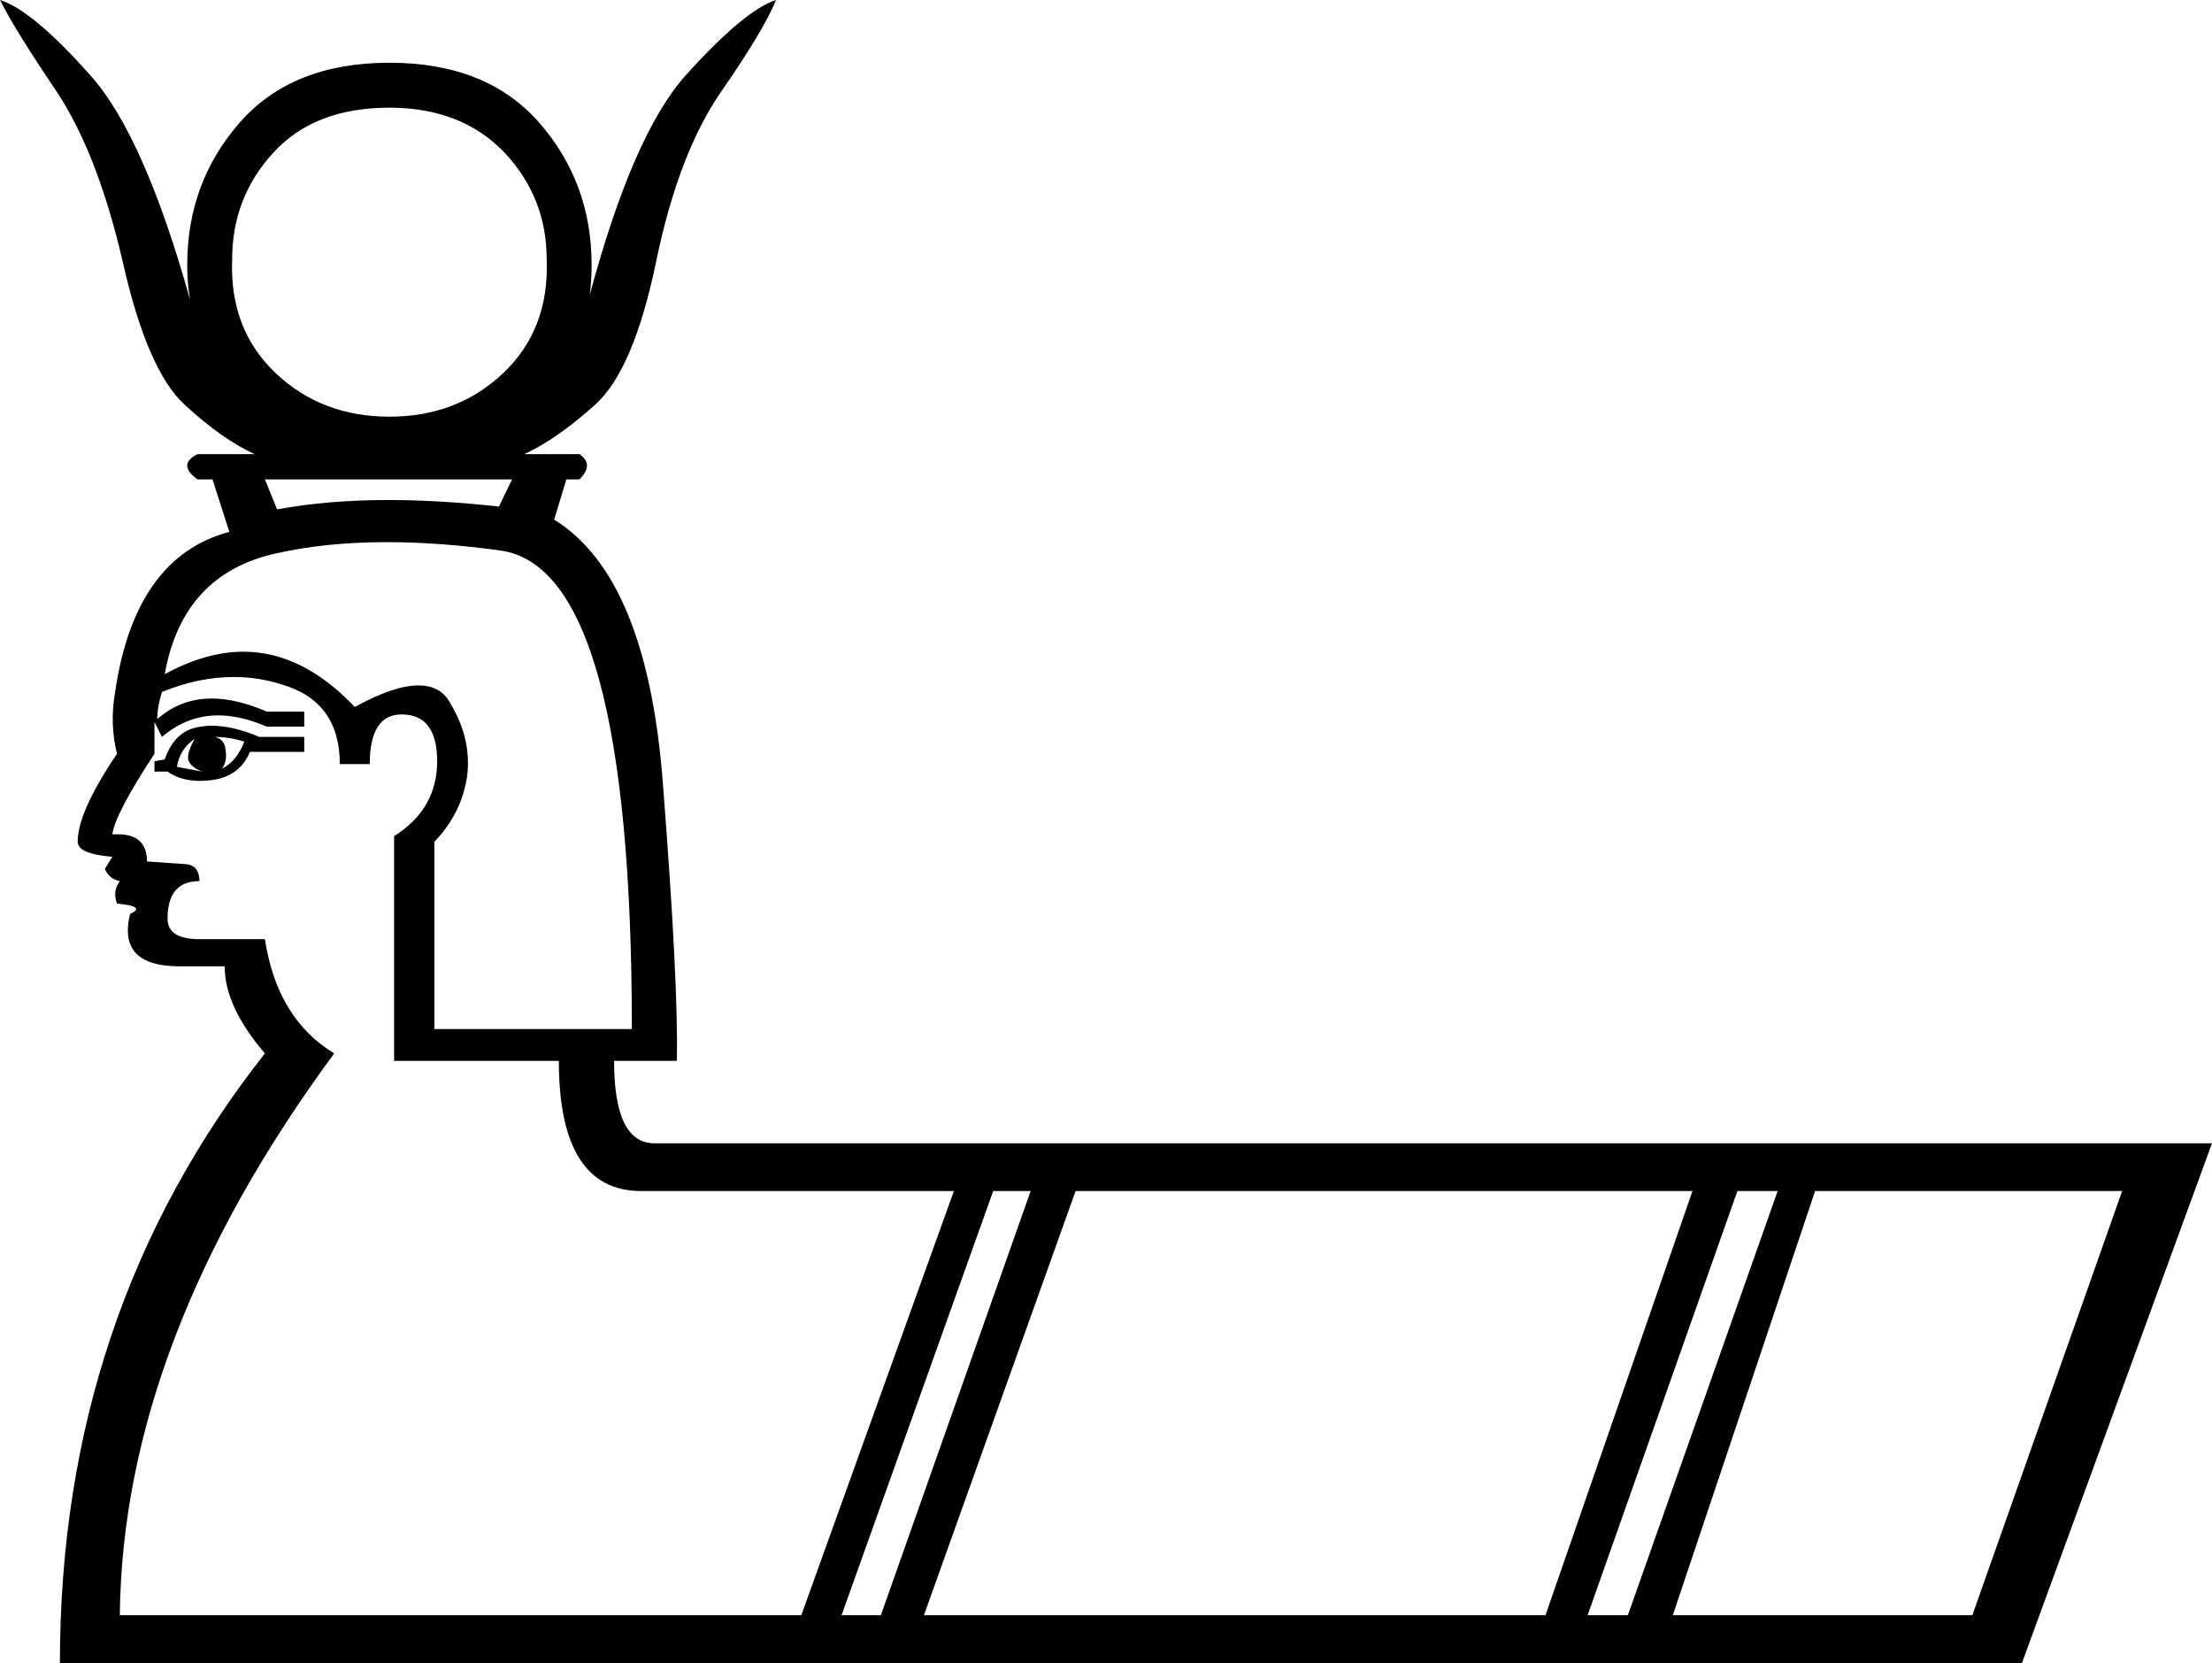 <?xml version='1.0' encoding ='UTF-8' standalone='yes'?>
<svg width='23.63' height='17.76' xmlns='http://www.w3.org/2000/svg' xmlns:xlink='http://www.w3.org/1999/xlink' >
<path style='fill:black; stroke:none' d=' M 6.3 3.15  Q 6.3 3.15 6.3 3.15  L 6.3 3.15  Q 6.3 3.15 6.3 3.15  Z  M 2.03 3.2  Q 2.03 3.2 2.03 3.2  L 2.03 3.2  Q 2.03 3.2 2.03 3.2  Z  M 4.16 1.15  Q 4.93 1.15 5.39 1.63  Q 5.84 2.11 5.84 2.77  Q 5.87 3.52 5.37 3.99  Q 4.88 4.45 4.16 4.45  Q 3.44 4.45 2.95 3.99  Q 2.45 3.52 2.48 2.77  Q 2.48 2.11 2.92 1.63  Q 3.36 1.15 4.16 1.15  Z  M 5.47 5.12  L 5.33 5.41  Q 4.7 5.34 4.15 5.34  Q 3.5 5.34 2.96 5.44  L 2.83 5.12  Z  M 2.29 7.87  Q 2.45 7.87 2.61 7.92  Q 2.53 8.13 2.37 8.21  Q 2.43 8.13 2.41 8.01  Q 2.4 7.89 2.29 7.87  Z  M 2.08 7.89  Q 2 8.03 2.01 8.11  Q 2.03 8.19 2.16 8.24  L 1.89 8.19  Q 1.92 8 2.08 7.89  Z  M 2.25 7.75  Q 2.2 7.75 2.15 7.76  Q 1.87 7.79 1.76 8.11  L 1.65 8.13  L 1.65 8.24  L 1.79 8.24  Q 1.93 8.34 2.14 8.34  Q 2.2 8.34 2.27 8.33  Q 2.56 8.29 2.67 8.03  L 3.25 8.03  L 3.25 7.87  L 2.77 7.87  Q 2.49 7.75 2.25 7.75  Z  M 4.13 5.79  Q 4.7 5.79 5.35 5.88  Q 6.75 6.08 6.75 10.99  L 4.64 10.99  L 4.64 8.99  Q 4.93 8.69 4.99 8.29  Q 5.04 7.89 4.81 7.51  Q 4.71 7.32 4.47 7.32  Q 4.21 7.32 3.79 7.55  Q 3.23 6.96 2.6 6.96  Q 2.2 6.96 1.76 7.2  Q 1.95 6.13 2.95 5.91  Q 3.48 5.79 4.13 5.79  Z  M 2.5 7.23  Q 2.76 7.23 3.01 7.31  Q 3.63 7.49 3.63 8.16  L 3.95 8.16  Q 3.95 7.63 4.29 7.63  Q 4.67 7.63 4.67 8.13  Q 4.67 8.64 4.21 8.93  L 4.21 11.33  L 5.97 11.33  Q 5.97 12.72 6.85 12.72  L 10.19 12.72  L 8.56 17.25  L 1.28 17.25  Q 1.31 14.32 3.57 11.25  Q 2.96 10.88 2.83 10.03  L 2.13 10.03  Q 1.79 10.03 1.79 9.81  Q 1.79 9.41 2.13 9.41  Q 2.13 9.25 2 9.23  L 1.57 9.2  Q 1.57 8.91 1.26 8.91  Q 1.23 8.91 1.2 8.91  Q 1.23 8.69 1.65 8.05  L 1.65 7.71  L 1.73 7.87  Q 2 7.64 2.33 7.64  Q 2.57 7.64 2.85 7.76  L 3.25 7.76  L 3.25 7.6  L 2.85 7.6  Q 2.53 7.46 2.26 7.46  Q 1.93 7.46 1.68 7.68  Q 1.68 7.55 1.73 7.39  Q 2.12 7.23 2.5 7.23  Z  M 11.01 12.72  L 9.41 17.25  L 8.99 17.25  L 10.61 12.72  Z  M 18.08 12.72  L 16.51 17.25  L 9.87 17.25  L 11.49 12.72  Z  M 18.99 12.72  L 17.39 17.25  L 16.96 17.25  L 18.56 12.72  Z  M 22.67 12.72  L 21.07 17.25  L 17.87 17.25  L 19.39 12.72  Z  M 0 0  Q 0.16 0.32 0.6 0.97  Q 1.04 1.63 1.31 2.79  Q 1.57 3.95 1.97 4.32  Q 2.37 4.69 2.72 4.85  L 2.11 4.85  Q 1.89 4.96 2.11 5.12  L 2.27 5.12  L 2.45 5.68  Q 1.44 5.95 1.23 7.39  Q 1.17 7.73 1.25 8.05  Q 0.83 8.67 0.83 8.99  Q 0.83 9.12 1.2 9.15  L 1.12 9.28  Q 1.17 9.39 1.28 9.41  Q 1.2 9.52 1.25 9.65  Q 1.57 9.68 1.39 9.76  Q 1.25 10.32 1.92 10.32  L 2.4 10.32  Q 2.4 10.75 2.83 11.25  Q 0.64 14.03 0.64 17.76  L 21.6 17.76  L 23.63 12.21  L 6.99 12.21  Q 6.56 12.21 6.56 11.33  L 7.23 11.33  Q 7.25 10.53 7.08 8.35  Q 6.91 6.16 5.92 5.55  L 6.05 5.12  L 6.19 5.12  Q 6.35 4.96 6.19 4.85  L 5.6 4.85  Q 5.95 4.69 6.36 4.32  Q 6.77 3.95 7.01 2.79  Q 7.25 1.63 7.71 0.97  Q 8.16 0.32 8.29 0  L 8.29 0  Q 7.95 0.11 7.32 0.81  Q 6.76 1.44 6.3 3.15  L 6.3 3.15  Q 6.32 2.99 6.32 2.83  Q 6.32 1.95 5.76 1.31  Q 5.2 0.67 4.16 0.67  Q 3.12 0.67 2.56 1.31  Q 2 1.95 2 2.83  Q 2 3.02 2.03 3.2  L 2.03 3.2  Q 1.54 1.45 0.97 0.81  Q 0.35 0.11 0 0  Z '/></svg>
